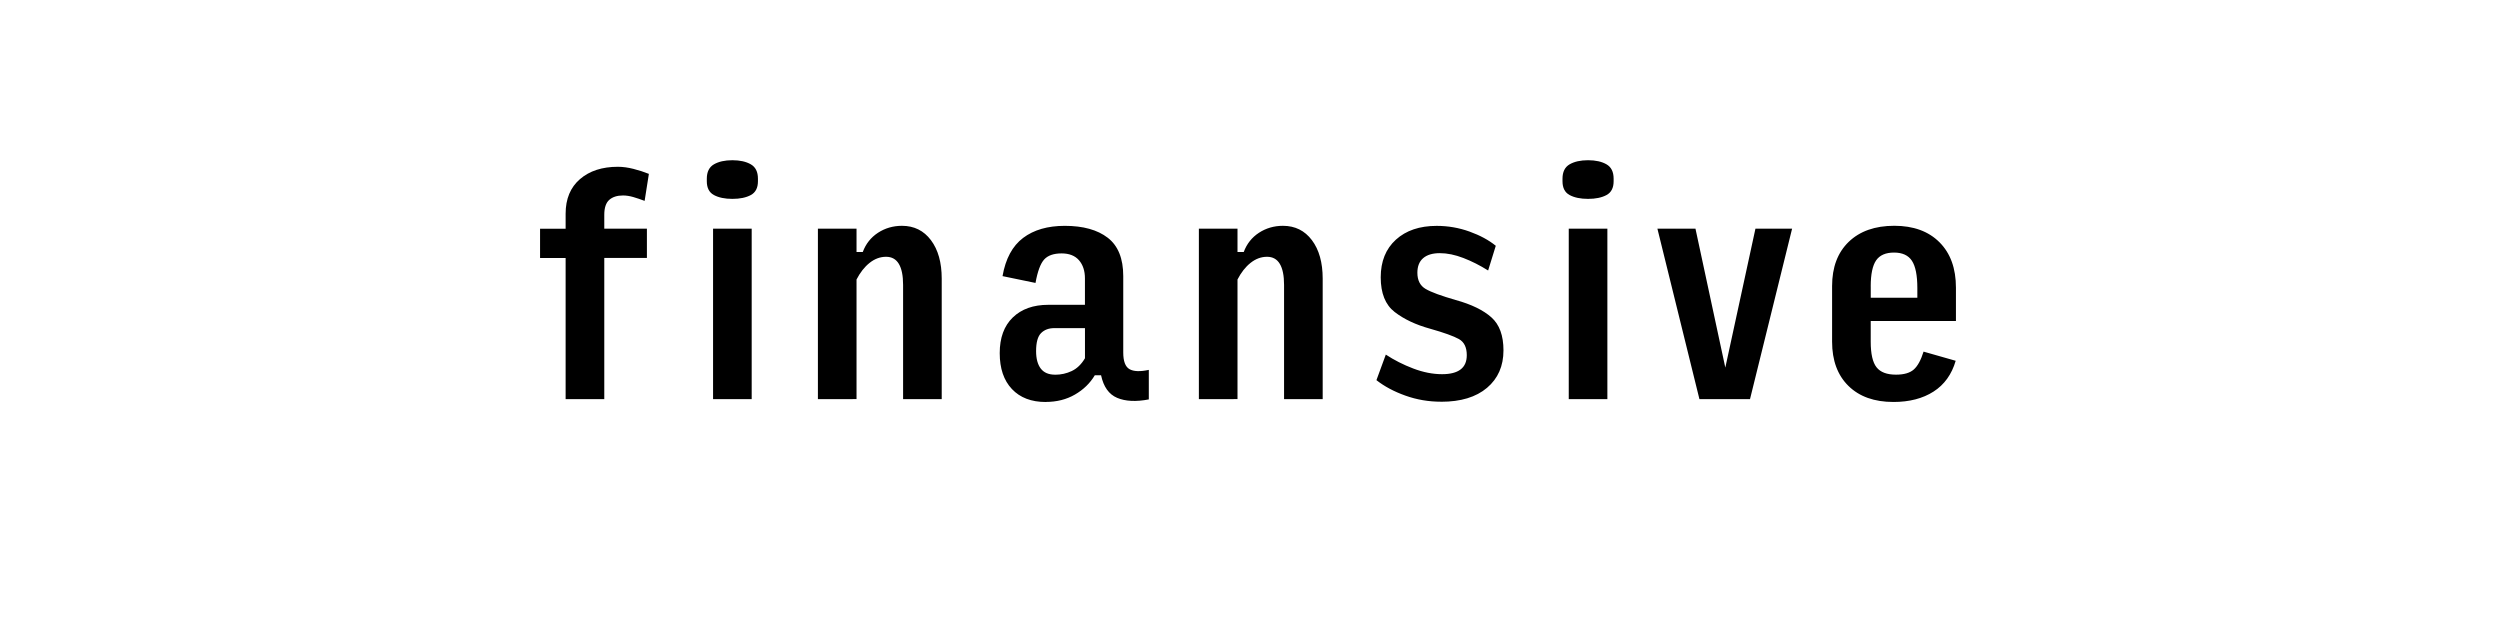<?xml version="1.0" encoding="UTF-8"?>
<svg height="200" version="1.1" width="800" xmlns="http://www.w3.org/2000/svg" xmlns:xlink="http://www.w3.org/1999/xlink">
 <rect width="100%" height="100%" fill="#808080" stroke="none"/>
 <path d="M0,0 l800,0 l0,200 l-800,0 Z M0,0" fill="rgb(255,255,255)" transform="matrix(1,0,0,-1,0,200)"/>
 <path d="M181.0,72.27 l0,45.18 l-8.18,0 l0,9.36 l8.18,0 l0,4.82 c0,4.73,1.53,8.41,4.59,11.05 c3.06,2.64,7.11,3.95,12.14,3.95 c1.58,0,3.24,-0.23,5,-0.68 c1.76,-0.45,3.39,-0.98,4.91,-1.59 l-1.36,-8.64 c-1.27,0.48,-2.48,0.89,-3.64,1.23 c-1.15,0.33,-2.24,0.5,-3.27,0.5 c-1.88,0,-3.35,-0.47,-4.41,-1.41 c-1.06,-0.94,-1.59,-2.53,-1.59,-4.77 l0,-4.45 l13.64,0 l0,-9.36 l-13.64,0 l0,-45.18 Z M228.18,72.27 l0,54.55 l12.36,0 l0,-54.55 Z M234.36,136.36 c-2.42,0,-4.39,0.41,-5.91,1.23 c-1.52,0.82,-2.27,2.29,-2.27,4.41 l0,0.82 c-0.0,2.18,0.76,3.71,2.27,4.59 c1.52,0.88,3.48,1.32,5.91,1.32 c2.42,0,4.39,-0.44,5.91,-1.32 c1.52,-0.88,2.27,-2.41,2.27,-4.59 l0,-0.82 c0,-2.12,-0.76,-3.59,-2.27,-4.41 c-1.52,-0.82,-3.48,-1.23,-5.91,-1.23 Z M261.73,72.27 l0,54.55 l12.36,0 l0,-7.45 l2,0 c0.97,2.61,2.59,4.65,4.86,6.14 c2.27,1.48,4.83,2.23,7.68,2.23 c3.88,0,6.97,-1.53,9.27,-4.59 c2.3,-3.06,3.45,-7.17,3.45,-12.32 l0,-38.55 l-12.36,0 l0,36.55 c0,2.97,-0.45,5.21,-1.36,6.73 c-0.91,1.52,-2.27,2.27,-4.09,2.27 c-1.88,-0.0,-3.64,-0.65,-5.27,-1.95 c-1.64,-1.3,-3.03,-3.08,-4.18,-5.32 l0,-38.27 Z M337.64,80.09 c1.88,0,3.65,0.39,5.32,1.18 c1.67,0.79,3.08,2.15,4.23,4.09 l0,9.64 l-9.82,0 c-1.76,0,-3.17,-0.53,-4.23,-1.59 c-1.06,-1.06,-1.59,-2.98,-1.59,-5.77 c0,-2.42,0.5,-4.29,1.5,-5.59 c1.0,-1.3,2.53,-1.95,4.59,-1.95 Z M334.64,71.36 c-4.61,0,-8.21,1.38,-10.82,4.14 c-2.61,2.76,-3.91,6.59,-3.91,11.5 c0,4.91,1.39,8.71,4.18,11.41 c2.79,2.7,6.58,4.05,11.36,4.05 l11.73,0 l0,8.45 c0,2.42,-0.64,4.36,-1.91,5.82 c-1.27,1.45,-3.12,2.18,-5.55,2.18 c-2.55,-0.0,-4.41,-0.65,-5.59,-1.95 c-1.18,-1.3,-2.11,-3.8,-2.77,-7.5 l-10.55,2.18 c0.97,5.58,3.17,9.65,6.59,12.23 c3.42,2.58,7.86,3.86,13.32,3.86 c5.88,0,10.47,-1.27,13.77,-3.82 c3.3,-2.55,4.95,-6.64,4.95,-12.27 l0,-24.45 c0,-2.79,0.67,-4.56,2,-5.32 c1.33,-0.76,3.39,-0.83,6.18,-0.23 l0,-9.45 c-4.12,-0.79,-7.5,-0.62,-10.14,0.5 c-2.64,1.12,-4.35,3.53,-5.14,7.23 l-2,0 c-1.52,-2.55,-3.64,-4.61,-6.36,-6.18 c-2.73,-1.58,-5.85,-2.36,-9.36,-2.36 Z M383.64,72.27 l0,54.55 l12.36,0 l0,-7.45 l2,0 c0.97,2.61,2.59,4.65,4.86,6.14 c2.27,1.48,4.83,2.23,7.68,2.23 c3.88,0,6.97,-1.53,9.27,-4.59 c2.3,-3.06,3.45,-7.17,3.45,-12.32 l0,-38.55 l-12.36,0 l0,36.55 c0,2.97,-0.45,5.21,-1.36,6.73 c-0.91,1.52,-2.27,2.27,-4.09,2.27 c-1.88,-0.0,-3.64,-0.65,-5.27,-1.95 c-1.64,-1.3,-3.03,-3.08,-4.18,-5.32 l0,-38.27 Z M461.18,71.45 c-4.0,0,-7.82,0.65,-11.45,1.95 c-3.64,1.3,-6.73,2.95,-9.27,4.95 l3,8.18 c2.67,-1.76,5.59,-3.24,8.77,-4.45 c3.18,-1.21,6.26,-1.82,9.23,-1.82 c2.61,0,4.58,0.5,5.91,1.5 c1.33,1.0,2,2.53,2,4.59 c0,2.48,-0.83,4.2,-2.5,5.14 c-1.67,0.94,-4.74,2.05,-9.23,3.32 c-4.61,1.27,-8.39,3.06,-11.36,5.36 c-2.97,2.3,-4.45,6.0,-4.45,11.09 c0,5.09,1.62,9.11,4.86,12.05 c3.24,2.94,7.59,4.41,13.05,4.41 c3.64,0,7.14,-0.61,10.5,-1.82 c3.36,-1.21,6.17,-2.73,8.41,-4.55 l-2.45,-7.91 c-2.61,1.64,-5.24,2.97,-7.91,4 c-2.67,1.03,-5.18,1.55,-7.55,1.55 c-2.3,0,-4.08,-0.53,-5.32,-1.59 c-1.24,-1.06,-1.86,-2.62,-1.86,-4.68 c0,-2.42,0.88,-4.15,2.64,-5.18 c1.76,-1.03,4.97,-2.21,9.64,-3.55 c5.03,-1.39,8.83,-3.24,11.41,-5.55 c2.58,-2.3,3.86,-5.82,3.86,-10.55 c0,-5.03,-1.76,-9.03,-5.27,-12 c-3.52,-2.97,-8.39,-4.45,-14.64,-4.45 Z M502,72.27 l0,54.55 l12.36,0 l0,-54.55 Z M508.18,136.36 c-2.42,0,-4.39,0.41,-5.91,1.23 c-1.52,0.82,-2.27,2.29,-2.27,4.41 l0,0.82 c0,2.18,0.76,3.71,2.27,4.59 c1.52,0.88,3.48,1.32,5.91,1.32 c2.42,0,4.39,-0.44,5.91,-1.32 c1.52,-0.88,2.27,-2.41,2.27,-4.59 l0,-0.82 c0,-2.12,-0.76,-3.59,-2.27,-4.41 c-1.52,-0.82,-3.48,-1.23,-5.91,-1.23 Z M560,72.27 l-16.18,0 l-13.45,54.55 l12.18,0 l9.55,-44.45 l9.64,44.45 l11.73,0 Z M625.82,84.55 c-1.27,-4.36,-3.64,-7.65,-7.09,-9.86 c-3.45,-2.21,-7.73,-3.32,-12.82,-3.32 c-6.12,0,-10.92,1.71,-14.41,5.14 c-3.48,3.42,-5.23,8.14,-5.23,14.14 l0,17.82 c0,6.0,1.77,10.71,5.32,14.14 c3.55,3.42,8.41,5.14,14.59,5.14 c6.12,0,10.94,-1.76,14.45,-5.27 c3.52,-3.52,5.27,-8.36,5.27,-14.55 l0,-10.64 l-27.27,0 l0,-6.64 c0,-3.88,0.62,-6.61,1.86,-8.18 c1.24,-1.58,3.32,-2.36,6.23,-2.36 c2.55,0,4.44,0.55,5.68,1.64 c1.24,1.09,2.29,3.0,3.14,5.73 Z M598.64,108.36 l0,-3.64 l14.91,0 l0,3.09 c0,4.06,-0.58,6.97,-1.73,8.73 c-1.15,1.76,-3.06,2.64,-5.73,2.64 c-2.67,0,-4.58,-0.83,-5.73,-2.5 c-1.15,-1.67,-1.73,-4.44,-1.73,-8.32 Z M598.64,108.36" fill="rgb(0,0,0)" transform="matrix(1,0,0,-1,0,200)"/>
</svg>